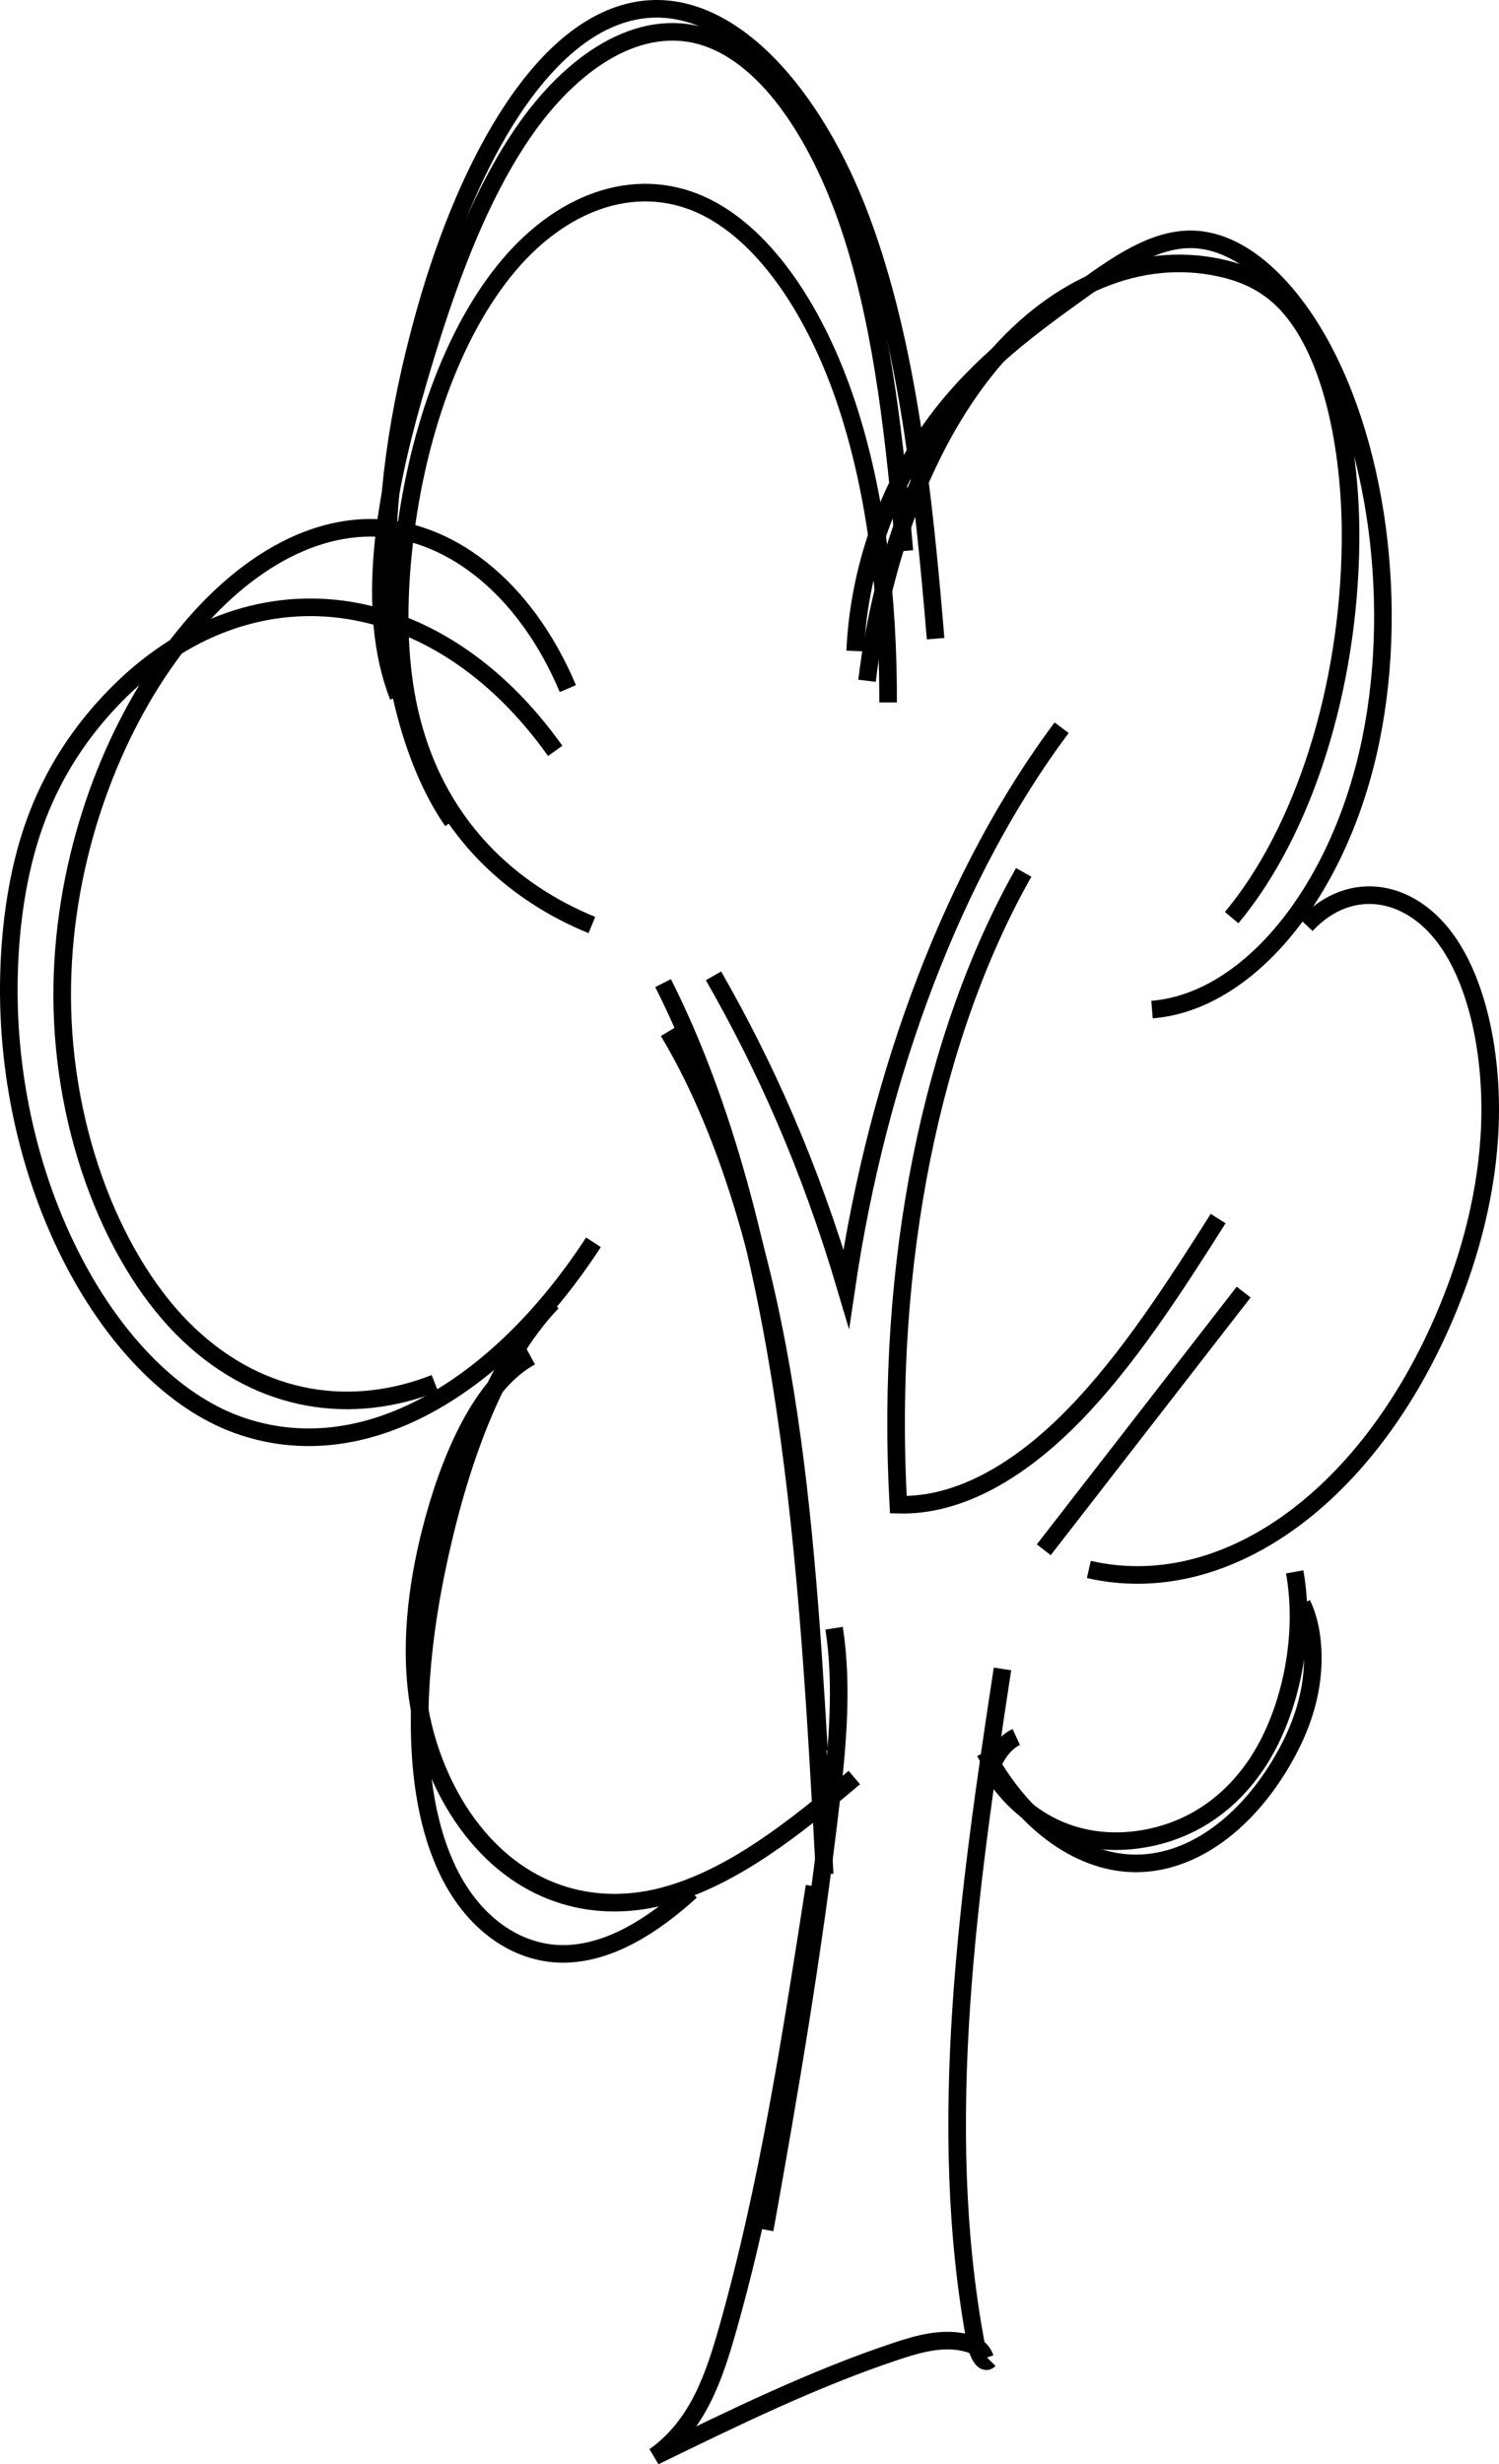 <?xml version="1.0" encoding="UTF-8"?><svg id="Layer_1" xmlns="http://www.w3.org/2000/svg" viewBox="0 0 85.234 140.038"><defs><style>.cls-1{fill:none;stroke:#000;stroke-miterlimit:10;}</style></defs><path class="cls-1" d="M32.289,39.132c-2.47-5.86-6.89-9.161-11.248-9.14s-8.593,3.134-11.841,7.876c-3.276,4.783-5.678,11.556-5.664,18.731,.016,7.862,3.026,15.288,7.193,19.231s9.316,4.617,13.998,2.776"/><path class="cls-1" d="M31.569,42.67c-6.788-9.561-17.454-10.88-25.047-3.098-1.837,1.883-3.524,4.287-4.6,7.362-.904,2.585-1.345,5.563-1.413,8.538-.273,11.998,5.825,22.912,13.007,25.497s14.872-2.147,20.229-10.373"/><path class="cls-1" d="M33.655,52.567c-4.39-1.791-9.039-5.561-10.47-12.569-.572-2.799-.555-5.845-.249-8.753,.672-6.365,2.788-12.379,5.992-16.169,3.204-3.791,7.492-5.192,11.271-3.278,3.424,1.734,6.242,6.026,7.947,11.174s2.367,11.093,2.352,16.945"/><path class="cls-1" d="M25.726,46.662c-2.403-3.466-3.614-8.788-3.699-14.021s.862-10.392,2.217-15.137C26.612,9.205,30.893,1.321,36.482,.558c5.072-.692,9.861,4.868,12.501,11.971,2.64,7.103,3.53,15.533,4.216,23.765"/><path class="cls-1" d="M22.651,39.577c-1.936-4.945-.707-11.467,.798-16.797,1.577-5.584,3.461-11.089,6.263-15.198s6.673-6.663,10.37-5.484c3.709,1.182,6.703,5.93,8.432,11.416s2.376,11.688,2.91,17.796"/><path class="cls-1" d="M48.626,36.996c.231-5.164,2.182-9.795,4.637-13.071s5.398-5.4,8.301-7.485c1.964-1.41,4.001-2.847,6.146-2.839,2.555,.009,4.982,2.117,6.808,5.034,3.824,6.11,5.159,16.018,3.259,24.184-1.9,8.166-6.928,14.128-12.273,14.553"/><path class="cls-1" d="M37.703,55.867c3.486,6.902,5.631,15.395,6.925,24.087,1.294,8.693,1.78,17.643,2.262,26.554"/><path class="cls-1" d="M40.57,55.455c2.913,5.084,5.459,10.726,7.546,17.777,1.825-12.414,6.197-23.793,12.249-31.878"/><path class="cls-1" d="M58.208,49.576c-5.218,9.221-7.889,22.145-7.129,35.932,3.551,.1,7.02-2.036,10.026-5.125s5.607-7.104,8.16-11.134"/><path class="cls-1" d="M70.715,73.426l-11.366,14.644"/><path class="cls-1" d="M47.428,92.527c.508,3.283,.186,6.743-.204,10.068-.956,8.146-2.307,16.154-3.743,24.109"/><path class="cls-1" d="M30.18,77.097c-2.565,1.389-4.386,5.185-5.496,9.208-.877,3.176-1.411,6.756-.937,10.153,.419,3.008,1.609,5.635,3.099,7.534,3.036,3.868,7.189,4.771,10.988,3.735s7.327-3.812,10.743-6.714"/><path class="cls-1" d="M31.401,74c-3.286,3.418-5.359,9.27-6.599,15.301-1.158,5.631-1.58,12.386,.681,17.039,1.56,3.21,4.167,4.756,6.676,4.693s4.934-1.57,7.126-3.566"/><path class="cls-1" d="M74.27,52.565c2.537-2.736,6.239-2.097,8.369,1.445,1.641,2.73,2.288,6.79,2.045,10.594s-1.297,7.371-2.658,10.485c-4.455,10.194-12.517,15.845-20.113,14.098"/><path class="cls-1" d="M46.311,107.193c-1.321,8.523-2.654,17.103-4.913,25.084-.797,2.813-1.705,5.538-4.177,7.311,4.518-2.202,9.043-4.407,13.662-5.95,1.371-.458,2.784-.858,4.163-.473,.373,.104,.779,.311,.969,.847"/><path class="cls-1" d="M57.001,94.841c-1.913,12.555-3.821,25.85-1.533,38.236,.113,.609,.453,1.362,.784,1.024"/><path class="cls-1" d="M38.007,58.618c3.149,5.253,5.173,12.082,6.408,19.149,1.235,7.067,1.726,14.416,2.154,21.732"/><path class="cls-1" d="M49.3,38.688c.876-7.246,3.494-13.891,7.168-18.2,3.675-4.309,8.368-6.236,12.854-5.279,1.232,.263,2.467,.747,3.542,1.765,2.819,2.667,3.978,8.473,3.929,13.792-.077,8.31-2.655,16.463-6.76,21.379"/><path class="cls-1" d="M57.786,98.71c-.608,.279-1.145,.949-1.471,1.833,2.126,3.359,5.303,4.378,8.253,4.017,2.48-.304,4.996-1.548,6.846-4.262s2.901-7.078,2.202-10.974"/><path class="cls-1" d="M56.002,99.558c2.105,3.893,5.239,6.251,8.419,6.332s6.358-2.113,8.537-5.896c.689-1.197,1.293-2.58,1.557-4.165s.147-3.4-.482-4.683"/></svg>